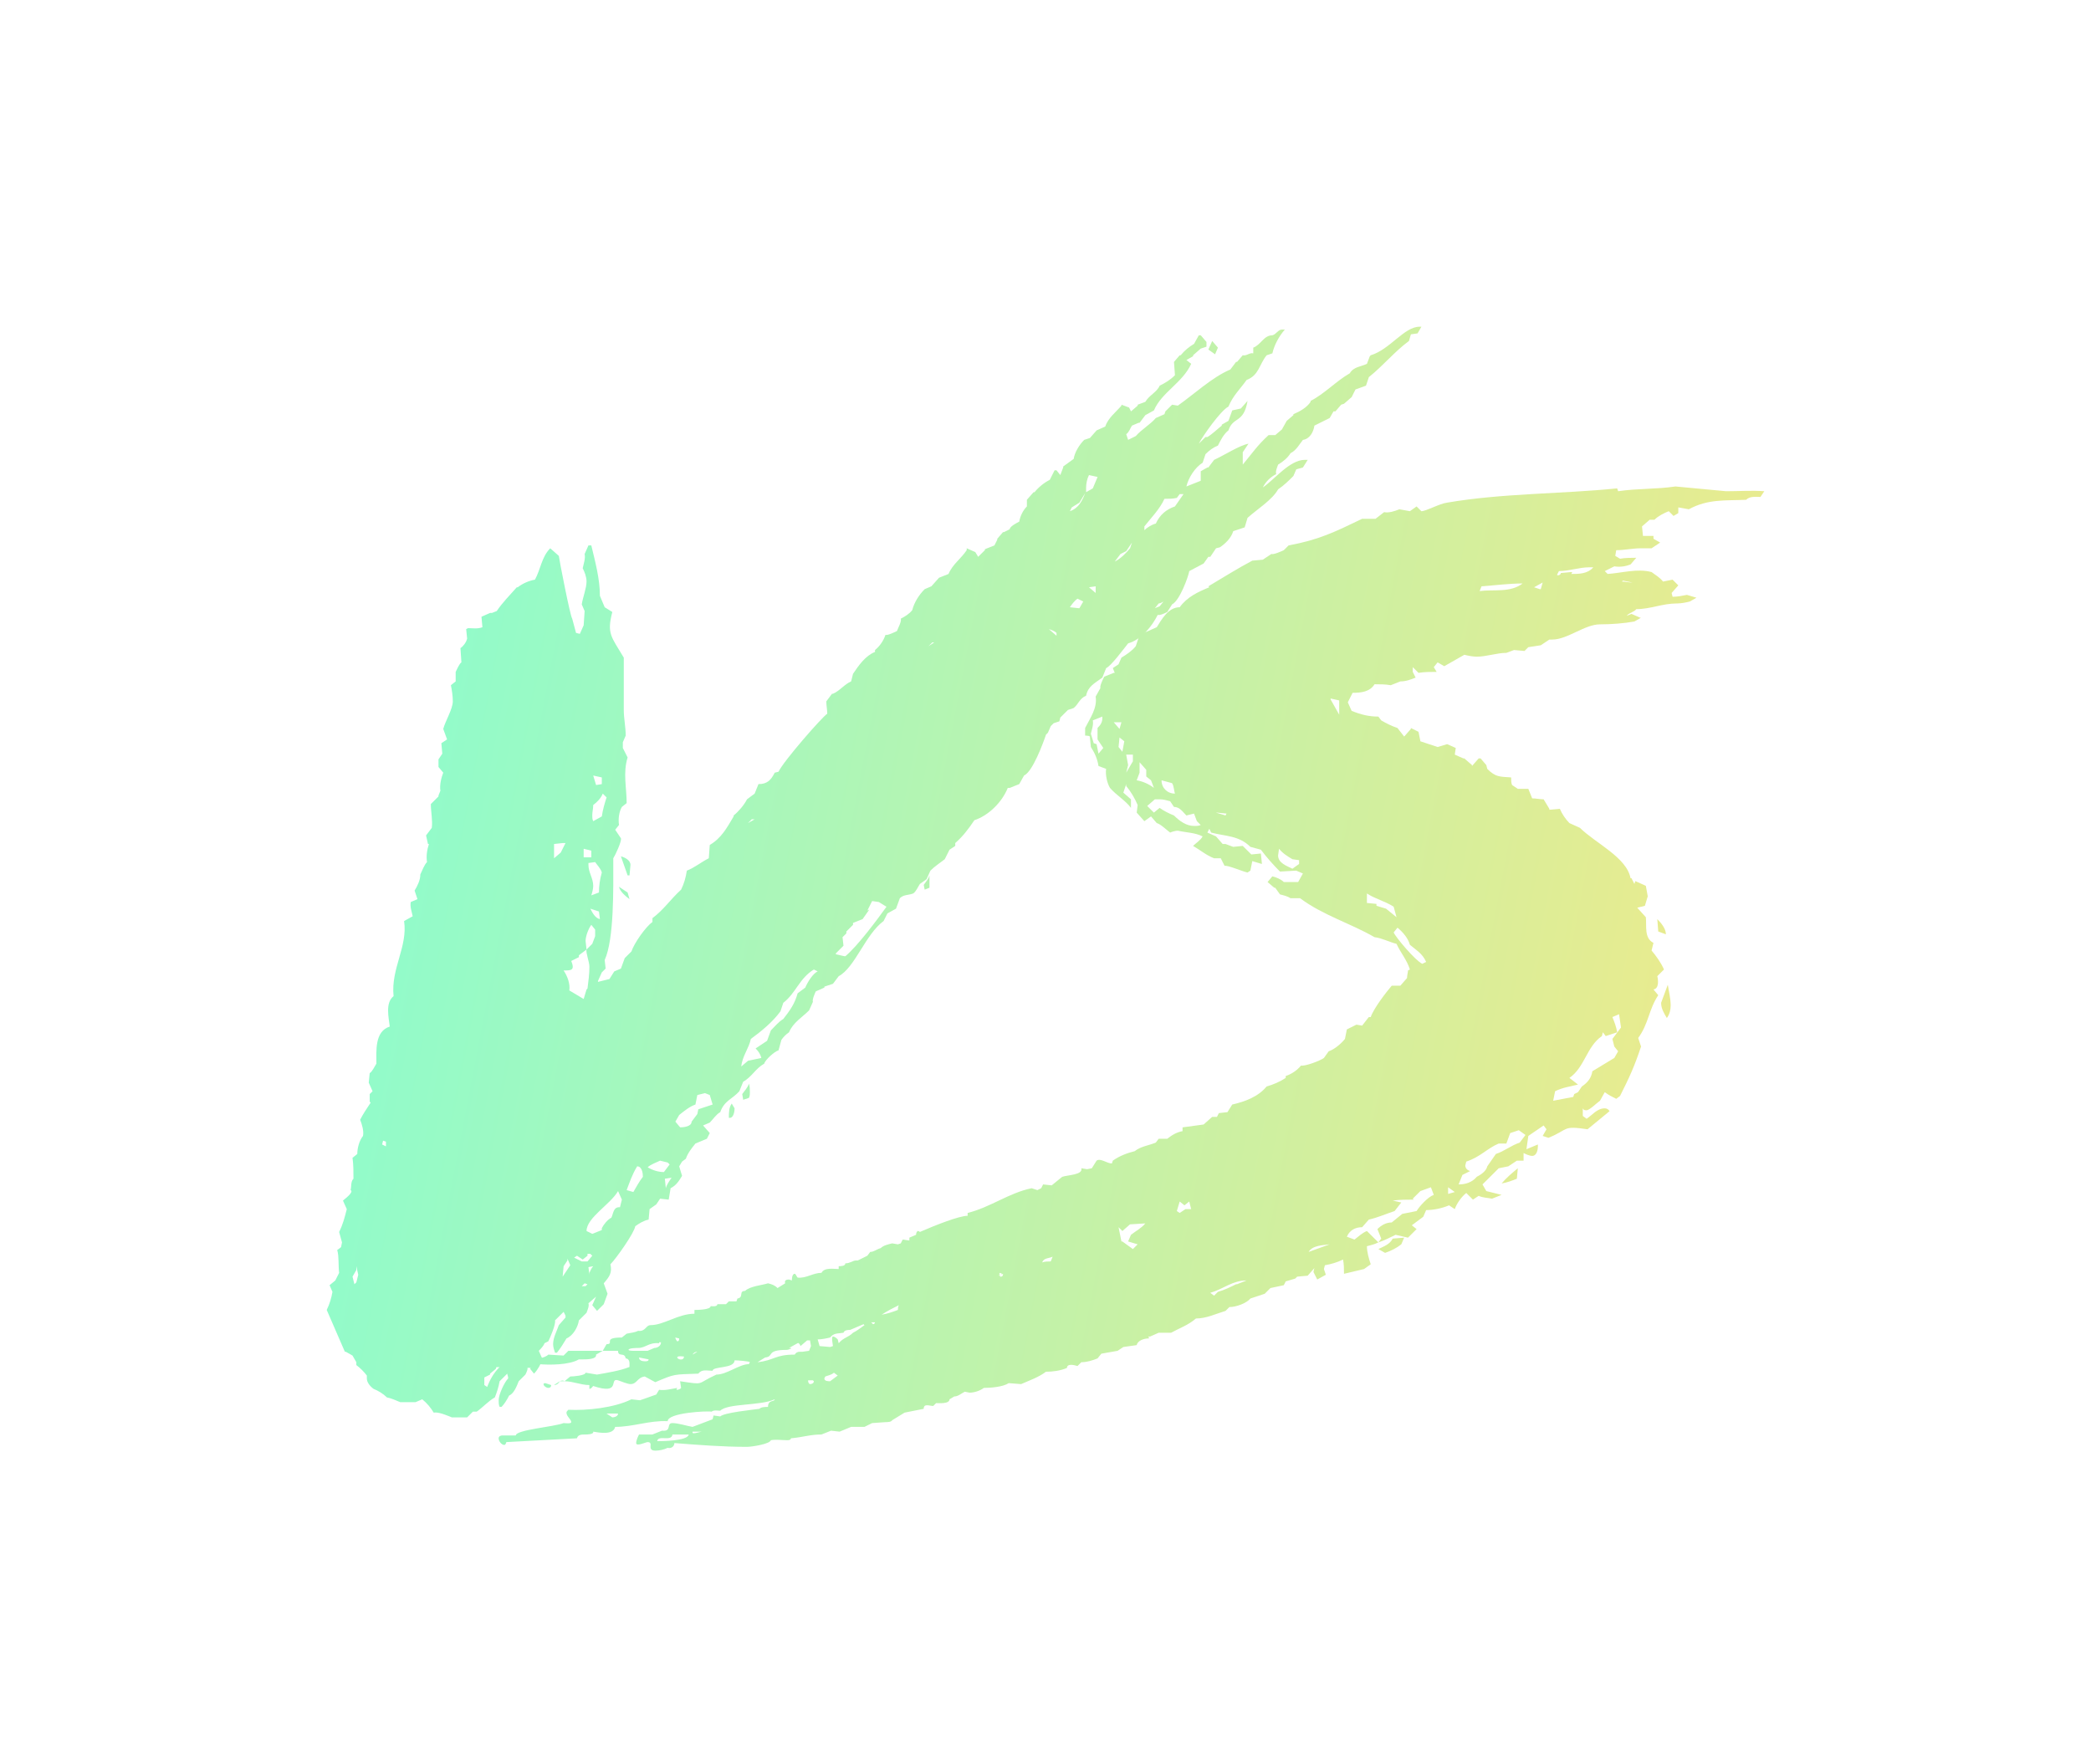 <svg width="160" height="135" viewBox="0 0 160 135" fill="none" xmlns="http://www.w3.org/2000/svg">
<g filter="url(#filter0_d_616_3727)">
<path d="M96.629 33.296C97.507 32.714 98.676 31.186 99.845 31.186H100.065L99.699 31.768L99.188 31.914L98.968 32.423C98.603 32.787 98.237 33.151 97.799 33.442C97.36 34.242 96.191 34.969 95.46 35.624L95.241 36.352L94.364 36.643C94.217 37.152 93.779 37.589 93.34 37.88L93.048 37.953L92.609 38.607H92.463L92.098 39.117L91.001 39.699C90.928 40.135 90.27 41.954 89.686 42.245L89.32 42.827C89.174 42.9 88.736 43.118 88.589 43.046C88.151 43.919 87.347 44.937 86.323 45.228C86.031 45.592 85.008 46.975 84.642 47.12L84.35 47.848C83.765 48.284 83.254 48.502 83.108 49.23C82.596 49.448 82.523 49.885 82.157 50.176L81.719 50.322L81.134 50.904L81.061 51.195L80.622 51.34L80.403 51.558L80.184 52.068L80.038 52.213C79.818 52.868 79.014 55.051 78.357 55.342L77.991 55.997L77.26 56.288H77.114C76.675 57.379 75.652 58.398 74.556 58.761C74.117 59.416 73.679 59.998 73.094 60.508V60.726L72.656 61.017L72.29 61.745C71.925 62.035 71.559 62.254 71.194 62.618L70.901 63.272L70.39 63.636C70.243 63.855 70.097 64.218 69.878 64.364C69.513 64.509 69.147 64.437 68.855 64.728L68.562 65.528L67.904 65.892L67.612 66.474C66.223 67.492 65.419 70.039 64.177 70.694L63.738 71.276L63.081 71.494V71.567L62.423 71.858C62.35 72.003 62.13 72.513 62.203 72.658L61.911 73.313C61.399 73.822 60.669 74.259 60.376 74.987C60.157 75.132 59.938 75.35 59.791 75.569L59.572 76.369C59.28 76.442 58.549 77.096 58.476 77.388C57.818 77.751 57.526 78.406 56.868 78.77L56.575 79.498C56.064 80.079 55.406 80.225 55.114 81.098C54.821 81.244 54.529 81.68 54.31 81.898L53.798 82.117L54.31 82.699L54.09 83.135L53.213 83.499C52.921 83.863 52.629 84.227 52.482 84.663L52.19 84.882L51.971 85.245L52.19 85.973C51.971 86.337 51.751 86.701 51.313 86.919L51.167 87.792L50.509 87.719L50.217 88.156L49.705 88.519L49.632 89.32C49.266 89.393 48.901 89.611 48.608 89.829C48.535 90.338 47.147 92.303 46.708 92.739C46.854 93.394 46.635 93.685 46.197 94.195L46.489 94.995L46.197 95.795L45.685 96.305L45.319 95.868L45.612 95.213L45.027 95.722C45.1 95.941 44.954 96.232 44.881 96.45L44.296 97.032C44.223 97.541 43.858 98.196 43.346 98.415C43.127 98.778 42.907 99.142 42.615 99.506H42.469C42.396 99.288 42.323 99.069 42.323 98.851C42.323 98.342 42.615 97.832 42.761 97.396L43.273 96.814V96.668L43.127 96.377L42.469 97.032C42.542 97.323 42.103 98.342 41.957 98.633L41.665 98.778C41.592 98.997 41.372 99.215 41.226 99.36L41.519 100.015C41.372 100.379 41.153 100.816 40.861 101.107L40.568 100.743L40.788 100.233L40.349 100.597C40.422 100.743 40.276 101.034 40.203 101.179L39.691 101.689C39.545 102.052 39.326 102.635 38.96 102.78C38.814 103.071 38.595 103.435 38.376 103.653H38.23C38.156 103.508 38.156 103.289 38.156 103.144C38.156 102.707 38.595 101.761 38.887 101.47C38.887 101.325 38.814 101.179 38.814 101.107L38.23 101.689C38.156 102.125 38.01 102.562 37.864 102.926C37.352 103.217 36.987 103.653 36.475 104.017H36.183L35.744 104.453H34.575C34.209 104.308 33.552 104.017 33.186 104.09C32.967 103.726 32.675 103.362 32.309 103.071L31.797 103.289H30.628C30.263 103.144 29.97 102.998 29.605 102.926C29.312 102.635 28.947 102.416 28.581 102.271C28.289 102.052 28.07 101.761 28.07 101.47V101.252C27.851 100.961 27.558 100.67 27.266 100.452V100.233L26.974 99.724L26.462 99.433H26.389L25 96.232C25.219 95.795 25.366 95.286 25.439 94.849L25.219 94.34L25.658 93.976L25.95 93.394C25.877 92.812 25.95 92.157 25.804 91.648L26.096 91.43L26.169 91.066L25.95 90.266C26.243 89.684 26.389 89.102 26.535 88.519L26.243 87.865C26.316 87.792 27.12 87.21 26.827 87.064C26.9 86.773 26.827 86.409 27.047 86.191C27.047 85.682 27.047 85.1 26.974 84.591L27.339 84.299C27.339 83.863 27.485 83.281 27.777 82.917C27.851 82.553 27.704 82.044 27.558 81.68C27.777 81.244 28.07 80.807 28.362 80.371L28.289 80.298V79.716L28.508 79.498L28.216 78.843L28.289 78.115C28.508 77.969 28.655 77.606 28.801 77.388C28.801 76.442 28.655 74.914 29.824 74.55C29.751 73.895 29.459 72.731 30.116 72.222C29.897 70.112 31.213 68.438 30.92 66.474L31.578 66.11C31.505 65.746 31.359 65.382 31.432 65.019L31.944 64.8L31.724 64.145C31.944 63.782 32.163 63.345 32.163 62.909C32.309 62.618 32.455 62.181 32.675 61.963C32.602 61.526 32.675 61.017 32.821 60.58H32.748L32.602 59.925L33.04 59.343C33.113 58.761 32.967 58.107 32.967 57.525L33.552 56.943V56.87L33.698 56.506C33.625 56.069 33.771 55.487 33.917 55.123L33.552 54.687V54.105L33.844 53.668L33.771 52.868L34.209 52.577L33.917 51.777C34.063 51.195 34.648 50.249 34.648 49.667C34.648 49.23 34.575 48.794 34.502 48.43L34.867 48.139V47.411C34.94 47.266 35.16 46.756 35.306 46.684L35.233 45.592C35.452 45.447 35.671 45.156 35.744 44.865L35.671 44.137L35.818 44.064C36.183 44.064 36.548 44.137 36.914 43.992L36.841 43.191L37.499 42.9H37.645L38.01 42.755C38.449 42.1 39.033 41.518 39.545 40.936H39.618C39.984 40.645 40.495 40.426 40.934 40.354C41.372 39.553 41.446 38.607 42.103 37.953L42.761 38.535C42.761 38.68 43.638 43.191 43.784 43.337L44.077 44.428L44.369 44.501L44.661 43.846L44.735 42.755L44.515 42.245C44.588 41.736 44.881 41.008 44.881 40.499C44.881 40.135 44.735 39.772 44.588 39.48C44.661 39.117 44.808 38.753 44.735 38.389L45.027 37.734H45.246C45.539 38.971 45.904 40.281 45.904 41.59L46.27 42.464L46.854 42.827C46.416 44.501 46.781 44.719 47.731 46.32V50.322C47.731 50.976 47.878 51.631 47.878 52.286L47.658 52.795V53.232L48.024 53.959C47.658 55.123 47.951 56.288 47.951 57.452L47.585 57.743C47.366 58.107 47.293 58.689 47.366 59.125L47.074 59.489L47.512 60.144C47.585 60.362 47.074 61.453 46.927 61.672V61.963C46.927 63.927 47.001 67.856 46.27 69.457L46.343 70.112L46.05 70.403L45.758 71.058V71.13L46.635 70.912L47.001 70.33L47.512 70.112L47.804 69.311L48.316 68.802C48.535 68.147 49.413 66.91 49.924 66.546V66.255C50.801 65.601 51.313 64.8 52.117 64.073C52.336 63.636 52.482 63.127 52.555 62.618C53.14 62.399 53.652 61.963 54.236 61.672L54.31 60.653C55.187 60.144 55.625 59.343 56.137 58.47V58.398C56.502 58.107 56.941 57.597 57.16 57.161L57.745 56.724L58.037 55.997C58.695 55.997 58.987 55.706 59.28 55.123L59.572 55.051C59.938 54.25 62.934 50.831 63.3 50.612C63.3 50.322 63.227 49.958 63.227 49.667L63.665 49.085H63.738C64.25 48.866 64.615 48.357 65.127 48.139L65.273 47.557C65.712 46.902 66.223 46.174 66.954 45.883V45.738C67.32 45.447 67.612 45.01 67.758 44.574C67.904 44.646 68.489 44.355 68.635 44.283C68.709 44.064 69.001 43.555 68.928 43.337C69.22 43.191 69.586 42.973 69.805 42.682C69.951 42.1 70.317 41.518 70.755 41.081L71.267 40.863L71.852 40.208L72.582 39.917C72.875 39.19 73.533 38.753 73.971 38.098V37.953L74.629 38.244L74.848 38.607L75.36 38.098V38.025L76.091 37.734L76.31 37.298V37.225L76.749 36.716H76.822L77.26 36.498C77.26 36.279 77.845 35.988 77.991 35.915C78.064 35.479 78.284 35.042 78.576 34.751V34.242L79.088 33.66H79.161C79.453 33.296 79.891 32.932 80.33 32.714L80.695 31.986H80.842L81.134 32.35L81.353 31.768V31.695L82.157 31.113C82.23 30.604 82.596 30.022 82.961 29.658L83.4 29.513L83.912 28.931L84.569 28.64C84.789 27.985 85.373 27.548 85.812 27.039V26.966L86.397 27.184L86.543 27.476L87.054 27.039V26.966L87.639 26.748C87.931 26.239 88.516 26.02 88.736 25.511C89.174 25.293 89.54 25.075 89.905 24.711L89.832 23.692L90.27 23.183H90.344C90.636 22.819 91.001 22.528 91.367 22.31L91.732 21.655H91.879L92.317 22.164V22.528L91.879 22.673L91.294 23.183V23.256L90.782 23.547L91.148 23.838C90.49 25.293 88.882 26.02 88.297 27.403L87.639 27.767L87.201 28.349H87.127L86.616 28.567C86.47 28.785 86.397 29.076 86.177 29.222L86.323 29.658L86.908 29.367C87.347 28.858 88.005 28.494 88.443 27.985L89.101 27.694L89.174 27.476L89.686 26.966L90.124 27.039C91.367 26.166 92.756 24.856 94.144 24.274L94.583 23.692H94.656L95.094 23.183C95.387 23.256 95.606 22.965 95.898 23.037V22.601C96.483 22.382 96.703 21.655 97.36 21.655C97.653 21.582 97.799 21.218 98.091 21.218H98.311C97.872 21.728 97.507 22.382 97.36 23.037L96.922 23.183C96.337 23.91 96.337 24.711 95.387 25.075C94.875 25.802 94.364 26.239 93.998 27.112C93.413 27.403 92.025 29.367 91.732 29.949L92.244 29.44H92.39C92.756 29.222 93.121 28.858 93.487 28.567V28.494L93.998 28.203L94.29 27.403L94.948 27.257L95.46 26.675C95.168 28.421 94.364 27.839 93.998 28.931C93.633 29.222 93.413 29.658 93.194 30.095C92.829 30.24 92.536 30.459 92.244 30.75L92.025 31.404C91.44 31.768 90.928 32.569 90.782 33.223L91.879 32.787V32.059L92.39 31.768H92.463L92.902 31.186C93.706 30.822 94.802 30.095 95.533 29.949L95.094 30.604V31.55C95.825 30.677 96.191 30.095 97.068 29.294H97.58L98.091 28.858L98.457 28.203L98.968 27.767V27.694C99.48 27.476 99.992 27.184 100.284 26.748V26.675C101.307 26.166 102.257 25.147 103.281 24.565C103.573 24.056 104.158 24.056 104.596 23.838L104.816 23.256L104.889 23.183C106.351 22.746 107.447 21 108.616 21H108.763L108.47 21.509L107.959 21.582L107.812 22.091C106.716 22.892 105.839 23.983 104.743 24.856L104.523 25.511L103.719 25.802L103.427 26.384L102.842 26.893L102.623 26.966L102.184 27.476H102.038L101.746 27.985L100.576 28.567C100.503 29.076 100.211 29.585 99.699 29.658C99.407 30.022 99.188 30.459 98.749 30.677C98.53 31.041 98.164 31.332 97.799 31.55C97.726 31.768 97.58 32.059 97.653 32.278C97.214 32.496 96.849 32.86 96.629 33.296ZM62.276 70.184C61.18 70.839 60.888 72.003 59.938 72.731L59.718 73.386C59.134 74.186 58.257 74.914 57.453 75.496C57.306 76.223 56.795 76.805 56.722 77.606L57.233 77.169L58.257 76.951C58.183 76.66 58.037 76.442 57.818 76.223L58.695 75.641L58.987 74.841C59.28 74.55 59.572 74.186 59.938 73.968C60.449 73.313 60.815 72.804 61.034 72.003L61.619 71.567C61.765 71.203 62.203 70.475 62.569 70.33L62.276 70.184ZM63.958 68.948V69.02L64.615 69.166H64.689C65.639 68.365 67.1 66.401 67.832 65.382L67.247 65.019L66.735 64.946L66.37 65.673L66.516 65.601L66.004 66.328L65.273 66.619V66.765L64.762 67.274V67.42L64.469 67.711L64.542 68.365L63.958 68.948ZM44.881 68.656L44.296 69.093V69.239L43.711 69.53C44.004 70.257 43.711 70.257 43.127 70.257C43.419 70.694 43.638 71.276 43.565 71.785L44.661 72.44L44.881 71.712L44.954 71.64C45.027 71.058 45.1 70.548 45.1 69.966C45.1 69.602 44.808 68.875 44.881 68.656L45.319 68.22L45.539 67.638V67.129L45.246 66.765C45.027 67.056 44.808 67.638 44.808 68.002L44.881 68.656ZM47.585 87.792L47.293 87.137C46.708 88.156 44.881 89.174 44.881 90.193L45.319 90.411L46.05 90.12V89.975C46.197 89.684 46.489 89.32 46.781 89.174C46.927 88.883 46.927 88.374 47.366 88.374H47.439L47.585 87.792ZM54.31 79.788L53.944 79.643L53.359 79.788L53.213 80.516C52.775 80.662 52.336 81.025 51.971 81.316L51.678 81.826L52.044 82.262C52.336 82.262 52.921 82.189 52.921 81.826L53.359 81.244L53.432 80.88L54.529 80.516L54.31 79.788ZM90.563 33.805H90.27L90.051 34.096C89.759 34.169 89.393 34.169 89.101 34.169C88.736 34.969 88.078 35.624 87.566 36.279V36.57C87.785 36.352 88.151 36.134 88.443 36.061C88.736 35.406 89.247 34.969 89.905 34.751L90.563 33.805ZM45.539 61.963L45.027 62.035V62.181C45.027 62.763 45.392 63.2 45.392 63.782C45.392 64 45.319 64.291 45.246 64.509L45.831 64.291C45.831 63.782 45.904 63.272 46.05 62.763C45.977 62.472 45.685 62.181 45.539 61.963ZM48.755 85.245C48.389 85.827 48.17 86.482 47.951 87.064L48.462 87.21C48.682 86.846 48.901 86.409 49.193 86.046C49.193 85.755 49.12 85.245 48.755 85.245ZM46.416 57.015L46.123 56.724C45.977 57.088 45.685 57.379 45.392 57.597C45.392 57.888 45.319 58.107 45.319 58.398C45.319 58.543 45.319 58.689 45.392 58.834L46.05 58.47C46.123 57.961 46.27 57.452 46.416 57.015ZM51.094 84.954L50.509 84.809C50.217 84.954 49.778 85.1 49.559 85.318C49.924 85.536 50.363 85.682 50.801 85.682L51.24 85.1L51.094 84.954ZM83.108 33.296V33.66L83.619 33.369L83.985 32.496L83.327 32.35C83.181 32.641 83.108 33.005 83.108 33.296ZM42.396 60.58V61.672L42.907 61.235L43.273 60.508H43.053L42.396 60.58ZM48.024 62.981L47.512 61.526C47.804 61.599 48.243 61.817 48.243 62.181L48.17 62.981H48.024ZM37.937 100.743L37.499 101.107V101.179L37.06 101.398V101.98L37.279 102.125C37.499 101.543 37.791 101.034 38.23 100.597V100.525H38.01L37.937 100.743ZM82.888 42.027L82.45 41.809C82.23 41.954 82.011 42.245 81.865 42.464L82.523 42.536H82.596L82.888 42.027ZM56.795 79.716C56.941 79.498 57.233 79.206 57.306 78.915C57.379 79.134 57.379 79.352 57.379 79.57C57.379 79.716 57.379 79.861 57.306 80.007L56.868 80.152L56.795 79.716ZM92.463 22.746L92.756 22.091L93.194 22.601L92.975 23.11L92.463 22.746ZM44.954 92.085L44.588 92.376L44.15 92.085L43.931 92.23L44.515 92.521H44.954L45.319 92.085L45.173 91.939H44.954V92.085ZM45.246 61.09L44.661 60.944V61.599H45.246V61.09ZM46.05 55.487L45.392 55.342L45.612 56.069L46.05 55.997V55.487ZM55.991 80.443L56.21 80.807C56.21 81.025 56.137 81.535 55.844 81.535H55.771C55.771 81.171 55.771 80.734 55.991 80.443ZM43.419 92.303V92.448L43.127 92.885L43.053 93.685L43.638 92.812L43.419 92.303ZM27.266 92.885V93.176L26.974 93.685L27.12 94.267L27.266 94.122L27.412 93.54L27.266 92.885ZM45.831 65.746L45.173 65.528C45.319 65.819 45.539 66.255 45.904 66.328L45.831 65.746ZM70.682 63.709C70.828 63.491 71.047 63.272 71.121 62.981V63.927L70.755 64.073L70.682 63.709ZM86.177 38.171L85.739 38.389L85.3 38.971C85.739 38.753 86.177 38.316 86.47 37.953L86.616 37.516L86.177 38.171ZM47.366 63.855L48.024 64.291L48.17 64.8C47.878 64.582 47.439 64.218 47.366 63.855ZM82.596 34.46L82.011 34.824L81.865 35.115C82.523 34.897 82.815 34.315 83.034 33.733L82.596 34.46ZM51.386 86.118L50.874 86.191L50.947 86.919C51.02 86.628 51.24 86.337 51.386 86.118ZM83.838 40.863L83.327 40.936L83.838 41.372V40.863ZM88.662 42.173L88.37 42.536L88.736 42.391L89.028 42.027C88.882 42.1 88.809 42.173 88.662 42.173ZM29.532 83.354L29.312 83.281L29.239 83.572L29.532 83.717V83.354ZM45.392 92.885L45.027 92.958L45.1 93.54V93.394C45.173 93.249 45.246 93.031 45.392 92.885ZM80.257 44.137L80.842 44.646V44.428C80.695 44.283 80.476 44.21 80.257 44.137ZM44.515 94.413H44.808L44.954 94.267L44.735 94.195L44.515 94.413ZM57.745 58.689H57.526L57.233 58.98L57.745 58.689ZM71.486 45.156H71.34L71.047 45.447L71.486 45.156ZM39.326 100.525H39.253L39.399 100.67L39.326 100.525Z" fill="url(#paint0_linear_616_3727)"/>
<path d="M105.471 91.066C105.179 91.212 104.886 91.284 104.594 91.357C104.594 91.794 104.74 92.303 104.886 92.739L104.375 93.103L102.84 93.467C102.84 93.103 102.84 92.739 102.767 92.376C102.328 92.594 101.817 92.739 101.378 92.812L101.305 93.103L101.451 93.54L100.793 93.903L100.501 93.322L100.574 93.031L100.062 93.612L99.258 93.685L99.112 93.831L98.381 94.049L98.235 94.34L97.212 94.558L96.773 94.995L95.677 95.359C95.385 95.722 94.581 96.013 94.069 96.013L93.777 96.305C93.046 96.523 92.315 96.887 91.511 96.887C90.926 97.396 90.268 97.614 89.61 97.978H88.66L88.002 98.269H87.856C87.856 98.269 88.002 98.415 87.856 98.415C87.564 98.415 87.052 98.56 86.979 98.924L85.956 99.069L85.517 99.36L84.275 99.579L83.982 99.942C83.617 100.088 83.178 100.233 82.74 100.233L82.447 100.525C82.228 100.452 81.643 100.306 81.643 100.67C81.132 100.888 80.547 100.961 80.035 100.961C79.451 101.398 78.793 101.616 78.135 101.907L77.185 101.834C76.746 102.125 75.796 102.198 75.284 102.198C74.992 102.416 74.554 102.562 74.188 102.562L73.823 102.489C73.53 102.635 73.311 102.853 73.019 102.853L72.653 103.071C72.653 103.435 71.849 103.362 71.63 103.362L71.411 103.58C71.118 103.58 70.68 103.362 70.68 103.799L69.218 104.09L68.268 104.672C68.195 104.817 67.902 104.817 67.756 104.817L66.733 104.89L66.148 105.181H65.125L64.248 105.545L63.59 105.472L62.859 105.763C61.982 105.763 61.397 105.981 60.52 106.054C60.52 106.2 60.301 106.2 60.228 106.2C59.789 106.2 59.424 106.127 58.985 106.2C58.912 106.491 57.523 106.709 57.158 106.709C55.331 106.709 53.43 106.563 51.603 106.418C51.603 106.709 51.311 106.854 51.091 106.782C50.799 106.927 50.434 107 50.141 107C49.922 107 49.776 106.927 49.776 106.709C49.776 106.563 49.849 106.345 49.556 106.345C49.41 106.345 48.679 106.709 48.679 106.418C48.679 106.2 48.825 105.909 48.898 105.763H49.922L50.653 105.472C51.457 105.545 50.945 104.89 51.457 104.89C51.895 104.89 52.553 105.108 52.992 105.181L54.527 104.599L54.6 104.308L55.111 104.381C55.404 104.09 57.596 103.871 58.108 103.799C58.254 103.653 58.547 103.653 58.766 103.653C58.766 103.071 59.278 103.289 59.278 103.071C58.181 103.58 55.696 103.362 55.111 103.944C54.965 103.944 54.6 103.871 54.453 104.017C54.161 103.944 51.091 104.09 51.091 104.744C49.703 104.672 48.46 105.181 47.071 105.181C46.925 105.836 45.829 105.618 45.39 105.545C45.463 105.763 44.879 105.763 44.805 105.763C44.513 105.763 44.221 105.763 44.148 106.054L38.739 106.345C38.739 106.418 38.666 106.563 38.593 106.563C38.373 106.563 38.154 106.272 38.154 106.054C38.154 105.909 38.3 105.836 38.447 105.836H39.47C39.47 105.399 42.393 105.181 43.124 104.89C43.197 104.89 43.709 104.963 43.709 104.817C43.709 104.599 43.344 104.381 43.344 104.09C43.344 104.017 43.417 103.944 43.49 103.871C44.879 103.944 46.998 103.726 48.314 103.071L48.972 103.144L50.214 102.707L50.434 102.343C50.872 102.416 51.384 102.271 51.822 102.198C51.603 102.489 52.115 102.271 52.115 102.198L52.041 101.689C54.015 101.98 53.211 101.907 54.819 101.179C55.623 101.179 56.573 100.379 57.304 100.379L57.377 100.233C57.377 100.161 56.427 100.088 56.208 100.088C56.208 100.743 54.527 100.525 54.527 100.888C54.088 100.888 53.723 100.743 53.43 101.107C51.53 101.179 51.676 101.107 50.141 101.761L49.337 101.325C48.752 101.398 48.752 101.907 48.241 101.907C48.021 101.907 47.51 101.689 47.291 101.616C46.56 101.398 47.583 102.78 45.39 102.052C45.317 102.125 45.244 102.271 45.098 102.271V101.98C44.44 101.98 43.855 101.689 43.197 101.689L43.636 101.325C43.855 101.325 44.805 101.252 44.805 101.034L45.682 101.179C46.486 101.034 47.437 100.888 48.168 100.597V100.306C48.168 100.161 48.094 99.942 47.875 99.942C47.802 99.433 47.291 99.87 47.291 99.36H46.121L46.413 98.851C47.071 98.851 46.048 98.342 47.583 98.342L47.948 98.051C48.241 97.978 48.533 97.978 48.825 97.832C49.41 97.905 49.41 97.396 49.776 97.396C50.799 97.396 51.895 96.523 53.138 96.523V96.232C53.284 96.232 54.38 96.232 54.38 95.941C54.453 95.941 54.892 96.013 54.892 95.795H55.55L55.769 95.577H56.354L56.427 95.359C56.939 95.286 56.5 94.777 57.012 94.777C57.377 94.413 58.327 94.34 58.766 94.195C59.058 94.267 59.278 94.34 59.497 94.558L60.081 94.195C60.008 93.976 60.155 93.903 60.374 93.903L60.593 93.976C60.593 93.903 60.593 93.467 60.812 93.467C60.886 93.467 60.959 93.685 61.032 93.758C61.69 93.831 62.201 93.394 62.859 93.394C63.078 92.958 63.809 93.103 64.175 93.103V92.885C64.321 92.885 64.686 92.885 64.686 92.667C65.052 92.667 65.271 92.448 65.49 92.448H65.636L66.367 92.085L66.587 91.794C66.879 91.794 67.098 91.575 67.391 91.502C67.61 91.284 67.975 91.212 68.268 91.139L68.706 91.212L68.925 91.139L69.072 90.848L69.583 90.921V90.702L70.095 90.484C70.095 90.338 70.168 90.193 70.241 90.193C70.314 90.193 70.387 90.266 70.387 90.266C71.557 89.756 73.384 89.029 74.042 89.029V88.811C75.796 88.374 77.185 87.283 78.939 86.919L79.378 87.064L79.67 86.919L79.816 86.628L80.474 86.701L81.278 86.046C81.716 85.9 82.886 85.9 82.74 85.391L83.178 85.464L83.544 85.391L83.909 84.809C84.202 84.591 84.713 85.027 85.079 85.027L85.152 84.809C85.663 84.445 86.248 84.227 86.833 84.081C87.271 83.717 87.929 83.645 88.441 83.426L88.66 83.135H89.318C89.683 82.844 90.049 82.626 90.487 82.553V82.262L92.096 82.044L92.753 81.462H93.119L93.265 81.171L93.923 81.098L94.288 80.516C95.238 80.298 96.262 79.934 96.919 79.134C97.431 78.988 97.943 78.77 98.381 78.479V78.333C98.82 78.188 99.258 77.897 99.551 77.533C99.843 77.606 101.013 77.169 101.305 76.951L101.67 76.442C102.109 76.296 102.621 75.86 102.913 75.496L103.059 74.768L103.79 74.404L104.229 74.477L104.74 73.822H104.886C105.106 73.168 106.056 71.931 106.494 71.421H107.152L107.664 70.839C107.664 70.621 107.737 70.403 107.737 70.257L107.883 70.184C107.664 69.457 107.152 68.875 106.86 68.22C106.275 68.074 105.764 67.783 105.179 67.711C103.278 66.619 101.232 66.037 99.478 64.728H98.747C98.528 64.582 98.235 64.509 97.943 64.436L97.577 63.927H97.504L96.993 63.491L97.358 63.054C97.65 63.127 98.016 63.272 98.235 63.491H99.332L99.697 62.836L99.185 62.618L97.943 62.69C97.431 62.181 96.919 61.599 96.481 61.017L95.677 60.799C94.8 59.925 93.777 59.998 92.68 59.707L92.534 59.416L92.388 59.707L93.046 59.998L93.557 60.58H93.777L94.361 60.799L95.092 60.726L95.75 61.381L96.481 61.308L96.554 62.035V62.108L95.823 61.89L95.677 62.618L95.458 62.763C95.092 62.69 93.923 62.181 93.704 62.254L93.411 61.672H92.9C92.315 61.453 91.803 61.017 91.291 60.726C91.511 60.508 91.876 60.289 92.022 59.998C91.438 59.707 90.78 59.707 90.122 59.562C89.976 59.562 89.683 59.635 89.537 59.707C89.245 59.489 88.806 59.053 88.514 58.98L88.075 58.47L87.564 58.834L86.979 58.179L87.052 57.597C86.833 57.088 86.54 56.579 86.175 56.142V55.997L85.956 56.651L86.54 57.161V57.816C86.102 57.233 85.444 56.87 84.933 56.288C84.713 55.924 84.567 55.269 84.64 54.833L84.055 54.614C83.982 54.105 83.763 53.596 83.471 53.159L83.398 52.431C83.471 52.286 83.105 52.286 83.032 52.286V51.704C83.398 50.976 83.982 50.176 83.836 49.303L84.202 48.648C84.129 48.502 84.421 47.92 84.494 47.775L85.225 47.484H85.298L85.152 47.12L85.59 46.829L85.81 46.32C86.175 46.102 86.614 45.81 86.906 45.447L87.198 44.574L88.514 43.992C88.879 43.41 89.391 42.464 90.268 42.464C90.853 41.663 91.657 41.3 92.534 40.936L92.461 40.863C93.557 40.208 94.727 39.48 95.823 38.898L96.627 38.826L97.285 38.389C97.431 38.462 98.089 38.171 98.235 38.098L98.601 37.734C100.939 37.298 102.109 36.716 104.229 35.697H105.252L105.91 35.188C106.275 35.261 106.714 35.115 107.079 34.969L107.883 35.115L108.395 34.751L108.76 35.115C109.126 35.115 110.149 34.533 110.734 34.46C114.973 33.733 119.432 33.805 123.744 33.369L123.817 33.587C125.279 33.369 126.741 33.442 128.203 33.223L132.076 33.587C133.1 33.587 134.05 33.514 135 33.587L134.708 34.024C134.342 34.024 133.904 33.951 133.611 34.242C132.003 34.315 130.688 34.169 129.226 34.969L128.422 34.824V35.261L128.056 35.479L127.691 35.115C127.325 35.261 126.887 35.479 126.595 35.77H126.229L125.644 36.279L125.717 37.007H126.521V37.225L127.033 37.516L126.375 37.953H125.571C124.913 37.953 124.329 38.098 123.671 38.098L123.598 38.535L123.963 38.753C124.329 38.68 124.84 38.68 125.206 38.68L124.767 39.19C124.402 39.335 123.963 39.408 123.525 39.335L122.794 39.699L123.013 39.917C124.109 39.844 125.279 39.48 126.375 39.772C126.668 39.99 127.033 40.208 127.252 40.499L127.983 40.354L128.422 40.79L127.91 41.372L127.983 41.663C128.349 41.663 128.714 41.59 129.08 41.518L129.811 41.736L129.299 42.027C129.007 42.1 128.641 42.173 128.349 42.173C127.179 42.173 126.302 42.609 125.206 42.609C125.06 42.827 124.621 42.9 124.475 43.118L124.84 42.973L125.498 43.264H125.571L125.06 43.555C124.256 43.7 123.305 43.773 122.428 43.773C121.259 43.773 119.943 44.937 118.774 44.937H118.554L117.897 45.374L116.946 45.52L116.654 45.81L115.85 45.738L115.265 45.956C114.534 45.956 113.73 46.247 113 46.247C112.707 46.247 112.342 46.174 112.049 46.102L110.514 46.975L110.003 46.684L109.71 47.047L109.93 47.411C109.491 47.411 108.98 47.411 108.541 47.484L108.102 47.047V47.411L108.322 47.848C107.956 47.993 107.591 48.139 107.152 48.139L106.421 48.43C105.983 48.357 105.617 48.357 105.179 48.357C104.813 48.939 104.156 49.012 103.498 49.012L103.132 49.739L103.425 50.394C104.156 50.685 104.74 50.831 105.471 50.831L105.69 51.122C106.056 51.34 106.494 51.558 106.933 51.704L107.445 52.359L107.956 51.777V51.704L108.541 51.995L108.687 52.722L110.003 53.159L110.734 52.941L111.392 53.232L111.318 53.741L111.976 54.032H112.049L112.634 54.541V54.614L113.146 54.032H113.292L113.73 54.541L113.804 54.833C114.461 55.487 114.754 55.415 115.631 55.487C115.631 55.706 115.631 55.924 115.704 56.069L116.142 56.36H116.946L117.239 57.088C117.531 57.088 117.824 57.161 118.116 57.161L118.554 57.888V57.961L119.358 57.888C119.505 58.252 119.797 58.689 120.089 58.98L120.893 59.343C122.063 60.508 124.475 61.599 124.767 63.2H124.84L125.06 63.636L125.133 63.418L125.937 63.782L126.083 64.582L125.864 65.31L125.279 65.455L125.937 66.183C126.01 66.838 125.791 67.783 126.521 68.147L126.375 68.729C126.741 69.166 127.106 69.675 127.325 70.184L126.814 70.694C126.887 70.985 126.96 71.64 126.521 71.712L126.887 72.149C126.156 73.24 126.156 74.332 125.352 75.423L125.571 76.078C125.06 77.606 124.694 78.406 123.963 79.861L123.671 80.079C123.378 79.934 123.086 79.788 122.794 79.57L122.428 80.225C122.209 80.371 121.624 80.953 121.405 80.953C121.259 80.953 121.186 80.953 121.113 80.807V81.389L121.405 81.607C121.844 81.316 122.209 80.807 122.794 80.807C122.94 80.807 123.086 80.88 123.159 81.025L121.478 82.408C119.505 82.117 120.089 82.408 118.481 83.063L118.043 82.917L118.335 82.408L118.116 82.117L116.946 82.917L116.8 83.936L117.677 83.572V83.717C117.677 83.936 117.604 84.445 117.239 84.445C117.02 84.445 116.727 84.299 116.581 84.227V84.809H116.069L115.412 85.245L114.681 85.391L113.438 86.628L113.73 87.137L114.9 87.428L114.169 87.719C113.804 87.646 113.438 87.646 113.146 87.501L112.707 87.792L112.196 87.283C111.83 87.574 111.465 88.083 111.318 88.519L110.88 88.228C110.368 88.447 109.71 88.592 109.126 88.592L108.906 89.102L108.029 89.756L108.395 90.047L107.737 90.702L106.787 90.484C106.348 90.702 105.91 90.921 105.471 91.066L105.69 90.775L105.398 90.047C105.69 89.756 106.056 89.538 106.494 89.538L107.298 88.883L108.395 88.665C108.614 88.301 109.272 87.574 109.71 87.428L109.491 86.846L108.687 87.137L108.102 87.719L108.176 87.792C107.664 87.792 107.079 87.792 106.568 87.865L107.225 88.01L106.714 88.665C106.056 88.883 105.398 89.174 104.74 89.32L104.229 89.902C103.717 89.902 103.278 90.12 103.059 90.629L103.644 90.848C103.936 90.629 104.229 90.338 104.594 90.193L105.471 91.066ZM123.744 74.987L122.867 75.278L122.648 74.987L122.574 75.278C121.405 76.078 121.259 77.678 120.089 78.479L120.747 78.988C120.162 79.134 119.578 79.206 118.993 79.498L118.847 80.225L120.382 79.934L120.455 79.716L120.747 79.57L121.04 79.134C121.478 78.843 121.77 78.479 121.844 77.969L123.525 76.951L123.817 76.442L123.525 76.078L123.378 75.496L124.036 74.623L123.89 73.604L123.378 73.822C123.525 74.186 123.671 74.55 123.744 74.987ZM112.488 85.609L111.903 85.9L111.611 86.628C112.122 86.628 112.634 86.482 113 86.046C113.292 85.9 113.73 85.609 113.804 85.245L114.461 84.299C115.119 84.081 115.631 83.645 116.289 83.426L116.727 82.844L116.216 82.481L115.558 82.699L115.265 83.499H114.681C113.804 83.863 113.292 84.518 112.196 84.882L112.122 85.173C112.122 85.391 112.269 85.536 112.488 85.609ZM43.49 99.36H46.121L45.609 99.651C45.682 100.015 44.879 100.015 44.659 100.015H44.294C43.563 100.452 42.028 100.452 41.224 100.379L40.785 100.67L37.496 100.597H37.204C37.204 100.452 37.935 100.161 38.081 100.088C38.666 100.088 41.37 100.234 41.955 99.651L43.124 99.724L43.49 99.36ZM91.365 59.198C91.584 59.198 91.73 59.198 91.876 59.125L91.584 58.834L91.365 58.252L90.78 58.398C90.487 58.107 90.268 57.743 89.83 57.743L89.537 57.306C89.245 57.233 89.026 57.161 88.733 57.161H88.368L87.783 57.67L88.295 58.179L88.733 57.816C89.026 58.034 89.464 58.252 89.83 58.398C90.268 58.834 90.78 59.198 91.365 59.198ZM61.763 98.56L61.251 98.997C61.251 98.924 61.105 98.706 61.032 98.778L60.374 99.142H60.447C60.739 99.142 60.301 99.288 60.228 99.288C58.547 99.288 59.278 99.797 58.547 99.87L57.962 100.233C59.278 100.088 59.278 99.651 60.812 99.651C60.886 99.506 61.032 99.433 61.178 99.433H61.397L61.909 99.36L62.055 98.997L61.982 98.56H61.763ZM109.126 69.602C108.833 68.948 108.395 68.729 107.883 68.293C107.737 67.783 107.372 67.347 106.933 66.983L106.641 67.347C106.787 67.711 108.322 69.53 108.833 69.748L109.126 69.602ZM85.883 90.193L85.59 89.902L85.81 90.993H85.883L86.687 91.575L87.052 91.212L86.321 90.993L86.54 90.484C86.906 90.193 87.344 89.975 87.637 89.611L86.467 89.684L85.883 90.193ZM63.517 99.069L63.736 98.997C63.736 98.924 63.59 98.269 63.736 98.269C63.882 98.269 64.028 98.415 64.102 98.487L64.175 98.778C64.54 98.342 64.906 98.342 65.271 97.978C65.563 97.832 65.856 97.614 66.148 97.396L66.075 97.323L65.052 97.76C64.906 97.76 64.613 97.76 64.54 97.978C64.102 98.051 63.809 97.978 63.517 98.342C63.224 98.415 62.859 98.487 62.567 98.487L62.713 98.997L63.517 99.069ZM83.69 52.868L83.909 52.941L84.055 53.668L84.421 53.232L83.982 52.577V51.704C84.202 51.486 84.348 51.267 84.348 50.976V50.831L83.617 51.122C83.69 51.413 83.544 51.849 83.471 52.14L83.69 52.868ZM104.594 64.364V65.091L105.325 65.164V65.31L106.056 65.528L106.86 66.183L106.641 65.382C105.983 64.946 105.252 64.8 104.594 64.364ZM116.508 40.645C115.485 40.645 114.388 40.79 113.365 40.863L113.219 41.227C114.315 41.081 115.558 41.372 116.508 40.645ZM127.106 72.731L127.618 71.349C127.691 71.858 127.837 72.367 127.837 72.949C127.837 73.24 127.764 73.604 127.545 73.895C127.325 73.531 127.106 73.168 127.106 72.731ZM98.893 62.472L99.405 62.108V61.817L98.893 61.745C98.528 61.526 98.162 61.308 97.87 60.944L97.797 61.453C97.797 62.035 98.454 62.254 98.893 62.472ZM106.568 90.775L107.445 90.702L107.225 91.212C106.86 91.502 106.421 91.721 105.983 91.866L105.471 91.575C105.91 91.357 106.348 91.212 106.568 90.775ZM87.198 54.323V55.123L86.979 55.706C87.418 55.778 87.929 55.997 88.295 56.288L88.075 55.706L87.71 55.415V54.905L87.198 54.323ZM121.917 39.408H121.624C120.82 39.408 120.089 39.699 119.285 39.699L119.139 39.99C119.212 40.063 119.432 39.99 119.432 39.844L120.236 39.772H120.309L120.236 39.917C120.82 39.917 121.478 39.917 121.917 39.408ZM50.58 98.706H50.434V98.778C49.63 98.706 49.41 99.142 48.825 99.142C48.752 99.142 48.094 99.142 48.094 99.288C48.094 99.36 48.46 99.36 48.46 99.36H49.556L50.068 99.142C50.287 99.142 50.58 98.997 50.58 98.706ZM51.457 105.763C51.384 106.345 50.36 105.763 50.287 106.272C50.58 106.272 52.626 106.272 52.699 105.763H51.457ZM89.683 55.924L88.879 55.706C88.879 56.288 89.318 56.724 89.903 56.724C89.83 56.506 89.83 56.142 89.683 55.924ZM114.9 86.555C115.265 86.118 115.704 85.755 116.142 85.391L116.069 86.191C115.704 86.337 115.338 86.482 114.9 86.555ZM90.634 88.228L90.268 87.937L90.049 88.665L90.268 88.811L90.707 88.519H91.145L90.999 87.937L90.634 88.228ZM95.385 93.976C94.288 93.976 93.63 94.631 92.607 94.922L92.9 95.14L93.192 94.849C93.704 94.704 94.142 94.486 94.581 94.267H94.654L95.385 93.976ZM126.887 67.274L126.814 66.328C127.106 66.619 127.472 67.056 127.472 67.492L126.887 67.274ZM102.474 49.594L101.817 49.448V49.521L102.474 50.685V49.594ZM86.687 53.741H86.175L86.321 54.541L86.175 55.123L86.687 54.25V53.741ZM64.102 101.252L63.809 101.034C63.663 101.179 63.371 101.252 63.151 101.325L63.078 101.47C63.078 101.689 63.371 101.689 63.517 101.689L64.102 101.252ZM86.029 52.722L85.663 52.431L85.59 53.159L85.883 53.523L86.029 52.722ZM67.464 96.596C67.902 96.523 68.341 96.377 68.706 96.232C68.706 96.086 68.706 96.013 68.779 95.868C68.341 96.086 67.902 96.305 67.464 96.596ZM101.743 91.212C101.232 91.284 100.428 91.284 100.135 91.794L101.743 91.212ZM46.413 104.162L46.852 104.453C46.998 104.453 47.291 104.381 47.291 104.162H46.413ZM79.743 92.594C79.962 92.521 80.182 92.521 80.401 92.521L80.547 92.157C80.255 92.303 79.889 92.23 79.743 92.594ZM85.81 51.267H85.225L85.663 51.777L85.81 51.267ZM117.385 40.936L117.824 41.081H117.897L118.043 40.572L117.385 40.936ZM41.736 101.834L42.174 101.98C42.174 102.125 42.101 102.198 41.955 102.198C41.809 102.198 41.589 102.052 41.589 101.907C41.589 101.834 41.736 101.834 41.736 101.834ZM48.898 99.87C48.898 100.088 49.118 100.161 49.337 100.161C49.483 100.161 49.63 100.161 49.63 100.015L48.898 99.87ZM111.318 87.21L110.807 86.846V87.355L111.318 87.21ZM62.201 101.616H61.836V101.689C61.836 101.761 61.909 101.907 61.982 101.907C62.128 101.907 62.274 101.834 62.274 101.689L62.201 101.616ZM52.334 99.797C52.261 99.797 51.822 99.724 51.822 99.87C51.822 100.015 52.334 100.161 52.334 99.797ZM93.119 58.179H93.046L93.777 58.398L93.85 58.252L93.119 58.179ZM52.992 105.545V105.618C52.992 105.763 53.576 105.545 53.723 105.545H52.992ZM51.676 98.342C51.676 98.415 51.749 98.56 51.822 98.633C51.968 98.633 51.968 98.487 51.968 98.415L51.676 98.342ZM76.454 93.54V93.612H76.527V93.685H76.6C76.673 93.685 76.746 93.612 76.746 93.54V93.467L76.6 93.54L76.673 93.467L76.527 93.394L76.454 93.467L76.527 93.54H76.454ZM124.182 40.426L124.109 40.499C124.329 40.499 124.621 40.572 124.913 40.572L124.182 40.426ZM42.832 101.689C42.759 101.834 42.613 101.98 42.393 101.98L42.832 101.689ZM66.952 97.178H66.66L66.806 97.323C66.879 97.323 66.952 97.25 66.952 97.178ZM52.992 99.651L53.357 99.433C53.211 99.433 53.065 99.506 52.992 99.651ZM42.832 101.689C42.978 101.616 43.124 101.616 43.197 101.689H42.832ZM76.527 93.612C76.527 93.54 76.6 93.54 76.6 93.54H76.527V93.612Z" fill="url(#paint1_linear_616_3727)"/>
</g>
<defs>
<filter id="filter0_d_616_3727" x="0" y="0" width="160" height="136" filterUnits="userSpaceOnUse" color-interpolation-filters="sRGB">
<feFlood flood-opacity="0" result="BackgroundImageFix"/>
<feColorMatrix in="SourceAlpha" type="matrix" values="0 0 0 0 0 0 0 0 0 0 0 0 0 0 0 0 0 0 127 0" result="hardAlpha"/>
<feOffset dy="4"/>
<feGaussianBlur stdDeviation="12.5"/>
<feComposite in2="hardAlpha" operator="out"/>
<feColorMatrix type="matrix" values="0 0 0 0 0.663 0 0 0 0 0.969 0 0 0 0 0.729 0 0 0 0.5 0"/>
<feBlend mode="normal" in2="BackgroundImageFix" result="effect1_dropShadow_616_3727"/>
<feBlend mode="normal" in="SourceGraphic" in2="effect1_dropShadow_616_3727" result="shape"/>
</filter>
<linearGradient id="paint0_linear_616_3727" x1="48.387" y1="-101.259" x2="170.374" y2="-77.924" gradientUnits="userSpaceOnUse">
<stop stop-color="#86FDD2"/>
<stop offset="1" stop-color="#F4E987"/>
</linearGradient>
<linearGradient id="paint1_linear_616_3727" x1="48.387" y1="-101.259" x2="170.374" y2="-77.924" gradientUnits="userSpaceOnUse">
<stop stop-color="#86FDD2"/>
<stop offset="1" stop-color="#F4E987"/>
</linearGradient>
</defs>
</svg>
